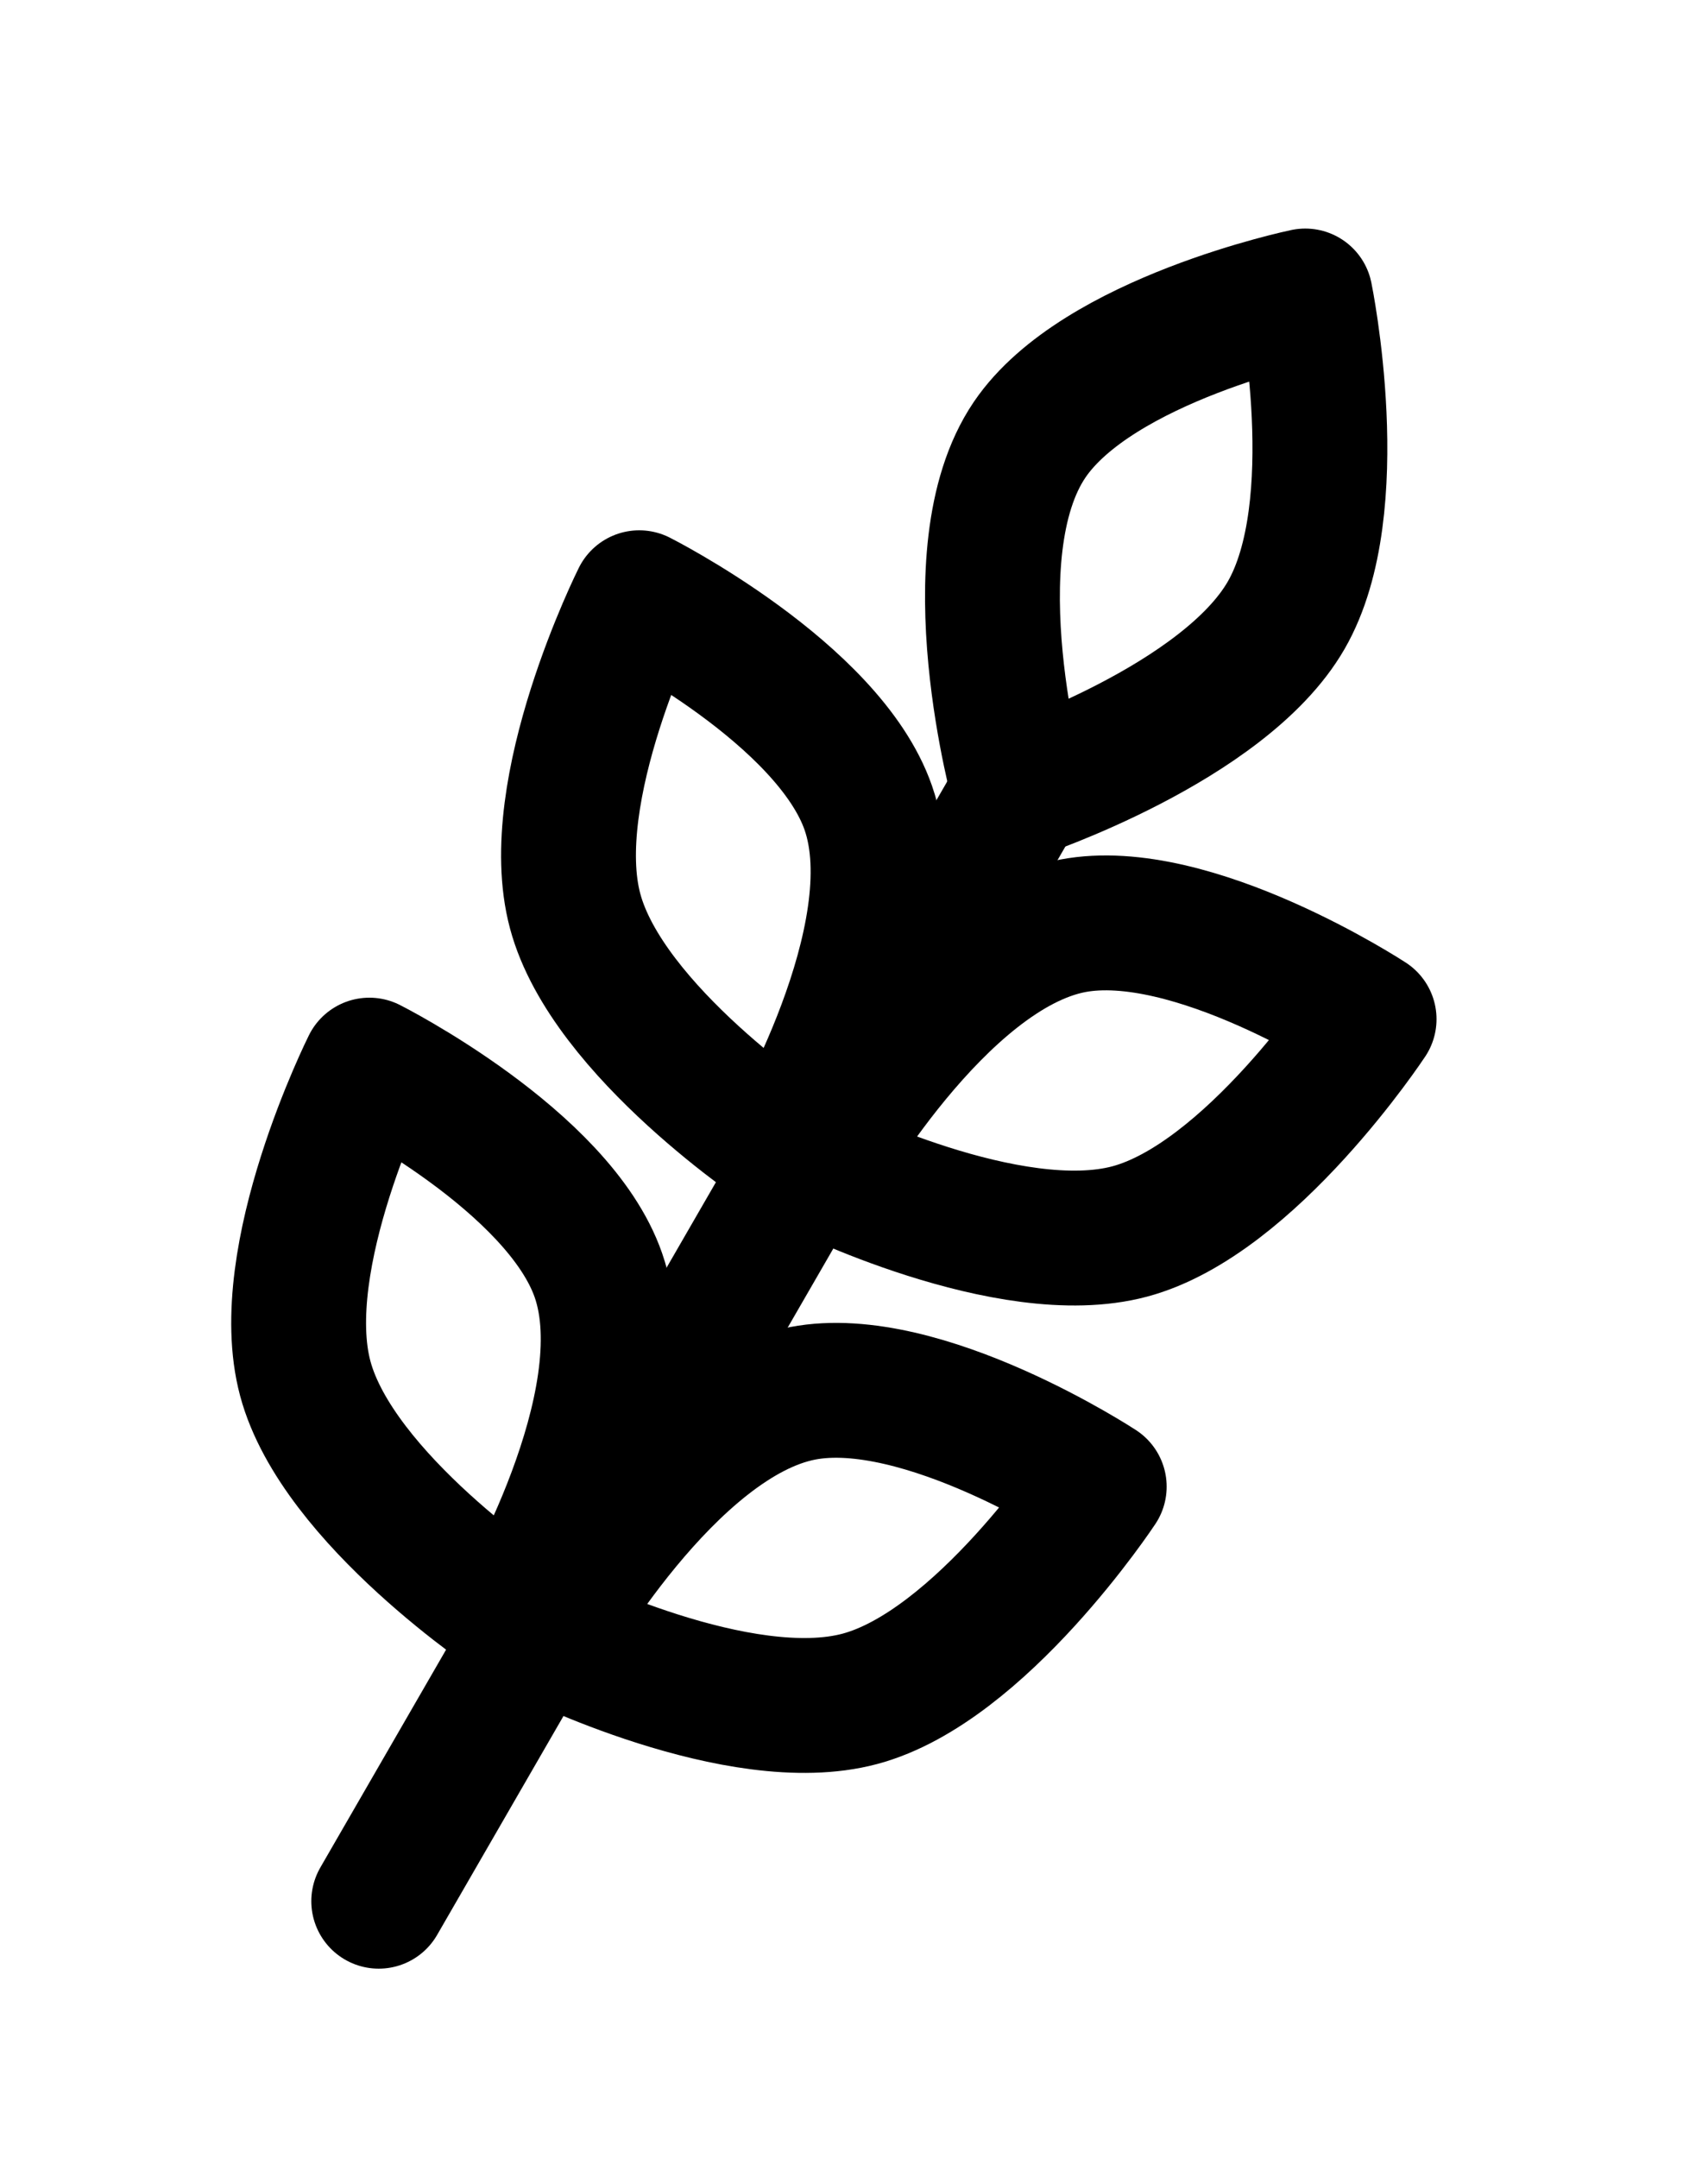 <svg xmlns="http://www.w3.org/2000/svg" width="19" height="24" viewBox="0 0 19 24" fill="none">
  <path d="M11.338 8.804L4.213 21.145" stroke="currentColor" stroke-width="1.5" stroke-linecap="round" stroke-linejoin="round"/>
  <path d="M9.566 18.894C8.224 19.254 6.081 18.181 6.081 18.181C6.081 18.181 7.429 15.783 8.93 15.496C10.257 15.242 12.228 16.534 12.228 16.534C12.228 16.534 10.908 18.535 9.566 18.894Z" stroke="currentColor" stroke-width="1.5" stroke-linecap="round" stroke-linejoin="round"/>
  <path d="M12.568 13.696C11.226 14.055 9.083 12.982 9.083 12.982C9.083 12.982 10.43 10.585 11.932 10.297C13.258 10.044 15.23 11.335 15.23 11.335C15.23 11.335 13.91 13.336 12.568 13.696Z" stroke="currentColor" stroke-width="1.5" stroke-linecap="round" stroke-linejoin="round"/>
  <path d="M14.307 6.844C13.613 8.047 11.338 8.804 11.338 8.804C11.338 8.804 10.596 6.155 11.454 4.89C12.213 3.773 14.52 3.292 14.52 3.292C14.52 3.292 15.002 5.64 14.307 6.844Z" stroke="currentColor" stroke-width="1.5" stroke-linecap="round" stroke-linejoin="round"/>
  <path d="M3.396 15.332C3.756 16.674 5.756 17.994 5.756 17.994C5.756 17.994 7.159 15.628 6.657 14.184C6.214 12.908 4.109 11.846 4.109 11.846C4.109 11.846 3.036 13.99 3.396 15.332Z" stroke="currentColor" stroke-width="1.5" stroke-linecap="round" stroke-linejoin="round"/>
  <path d="M6.398 10.133C6.757 11.475 8.758 12.795 8.758 12.795C8.758 12.795 10.161 10.429 9.659 8.985C9.215 7.71 7.111 6.648 7.111 6.648C7.111 6.648 6.038 8.791 6.398 10.133Z" stroke="currentColor" stroke-width="1.5" stroke-linecap="round" stroke-linejoin="round"/>
</svg>